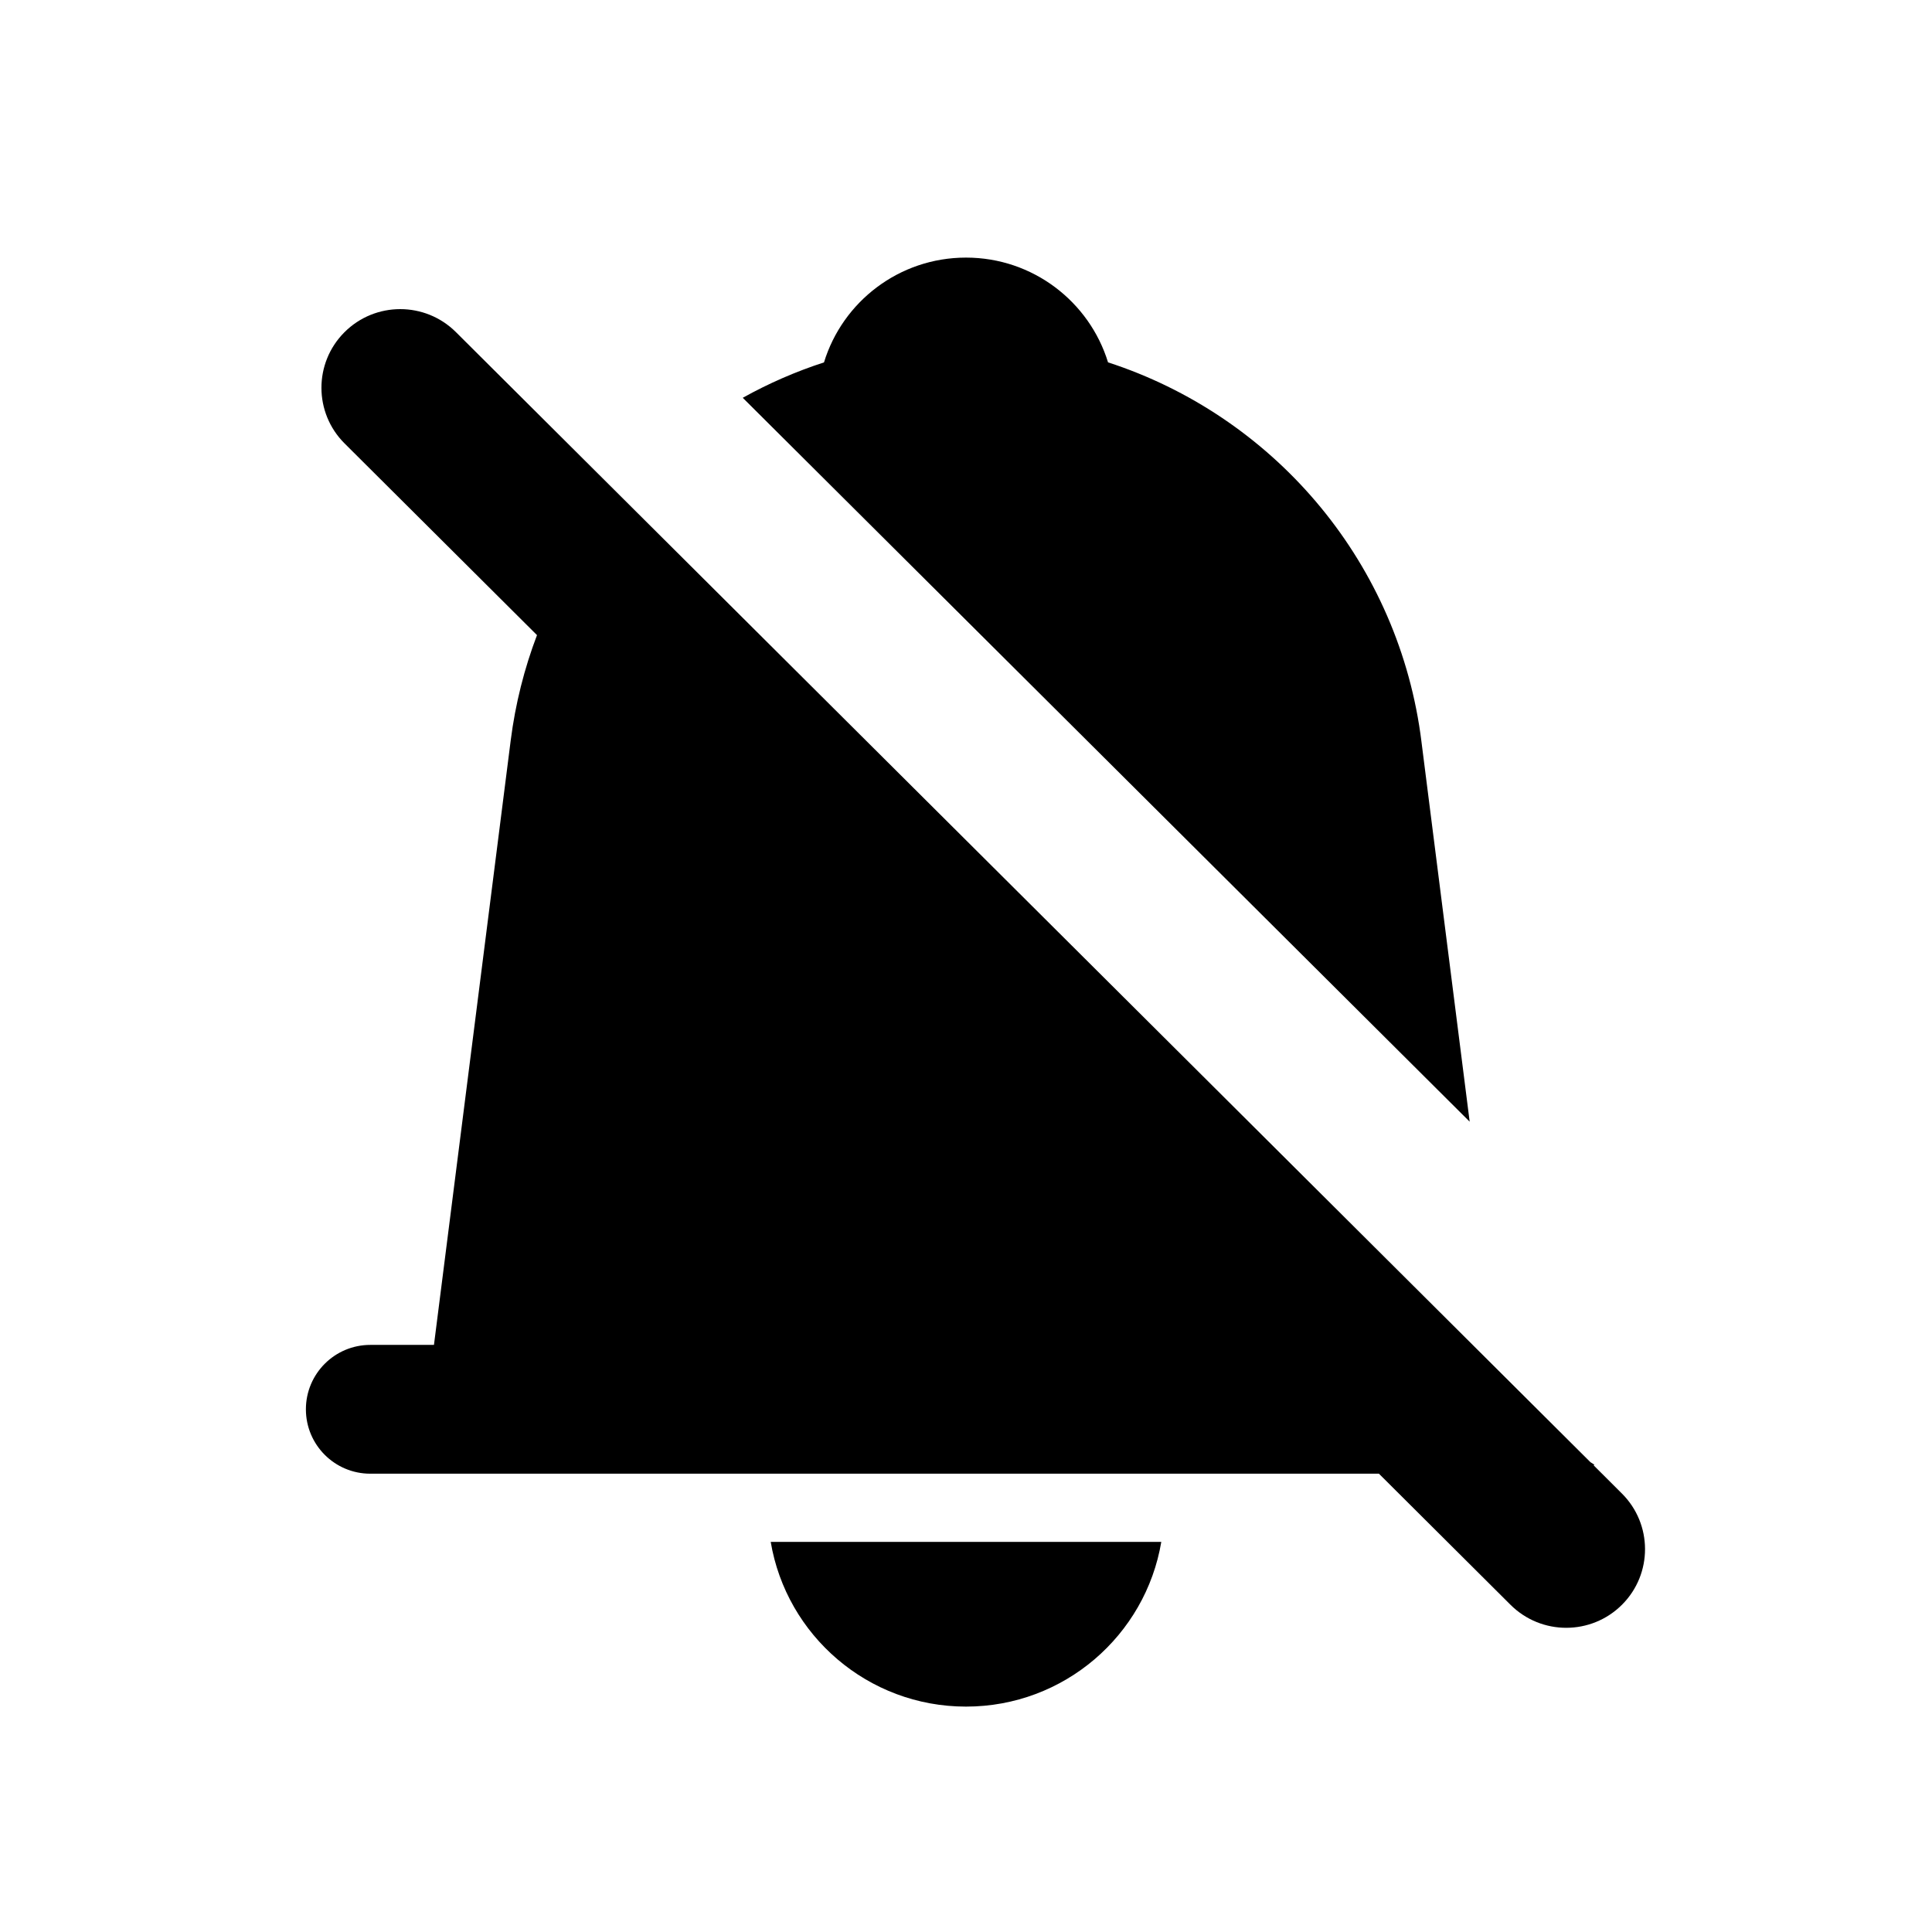 <?xml version="1.0" encoding="UTF-8"?>
<svg xmlns="http://www.w3.org/2000/svg" xmlns:xlink="http://www.w3.org/1999/xlink" width="24" height="24" version="1.1" viewBox="0 0 57 60">
  <defs>
    <path id="_uxs-a" d="M26.565,39.884 C26.077,42.788 23.547,45 20.5,45 C17.453,45 14.923,42.788 14.435,39.884 L26.565,39.884 Z M4.66,2.315 L39.892,37.409 C39.934,37.437 39.975,37.464 40.018,37.489 L39.989,37.504 L40.87,38.383 C41.824,39.333 41.828,40.878 40.877,41.832 L40.873,41.836 C39.917,42.791 38.369,42.792 37.411,41.839 L33.324,37.767 L2,37.767 C0.895,37.767 1.3527075e-16,36.872 0,35.767 C-1.3527075e-16,34.663 0.895,33.767 2,33.767 L3.977,33.767 L6.36,14.998 C6.505,13.856 6.783,12.76 7.177,11.724 L1.201,5.771 C0.246,4.82 0.243,3.276 1.194,2.321 L1.198,2.317 C2.154,1.362 3.702,1.361 4.66,2.315 Z M20.5,0 C22.576,0 24.332,1.37 24.911,3.253 C29.968,4.896 33.831,9.294 34.612,14.786 L34.64,14.998 L36.142,26.835 L13.567,4.354 C14.365,3.909 15.21,3.54 16.09,3.254 C16.667,1.37 18.423,0 20.5,0 Z"/>
  </defs>
  <use fill="#000" fill-rule="nonzero" stroke="none" stroke-width="1" transform="translate(8 8)" xlink:href="#_uxs-a"/>
</svg>
